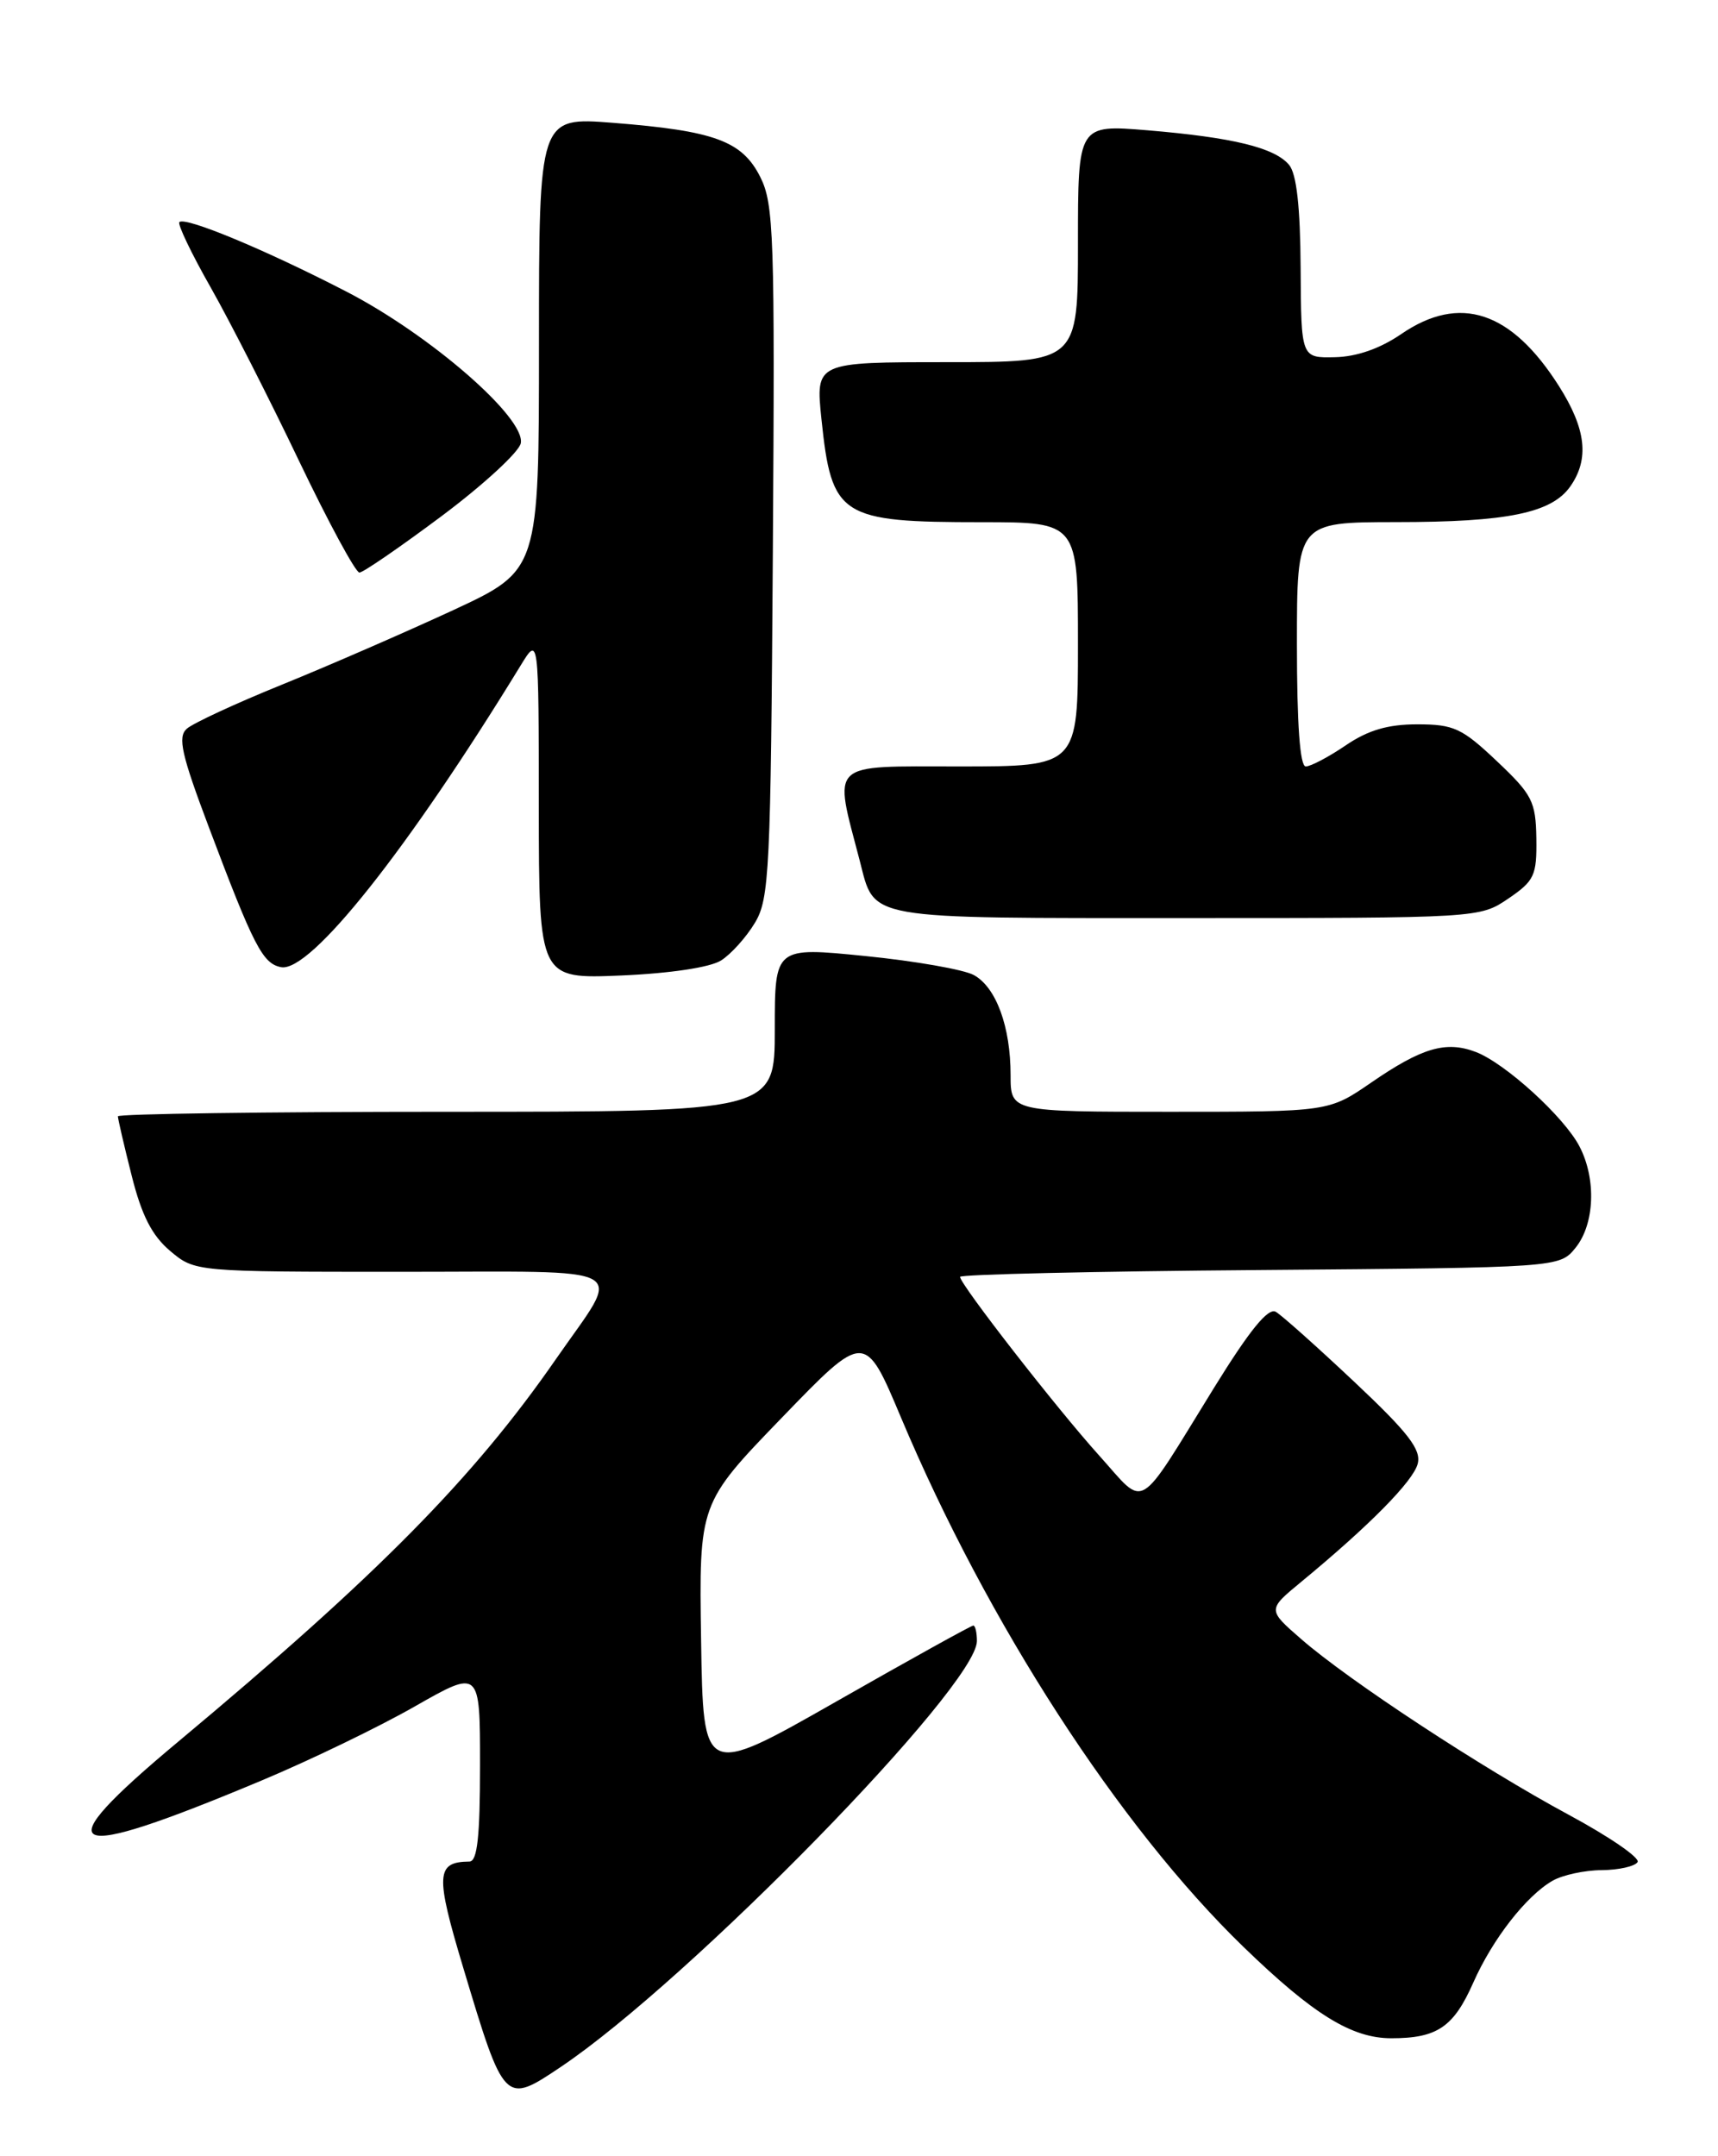 <?xml version="1.0" encoding="UTF-8" standalone="no"?>
<!DOCTYPE svg PUBLIC "-//W3C//DTD SVG 1.1//EN" "http://www.w3.org/Graphics/SVG/1.1/DTD/svg11.dtd" >
<svg xmlns="http://www.w3.org/2000/svg" xmlns:xlink="http://www.w3.org/1999/xlink" version="1.1" viewBox="0 0 204 256">
 <g >
 <path fill="currentColor"
d=" M 66.61 245.39 C 81.86 235.14 116.00 200.20 116.00 194.84 C 116.00 193.83 115.81 193.00 115.57 193.00 C 115.33 193.00 108.02 197.05 99.32 202.01 C 83.50 211.02 83.50 211.02 83.25 194.76 C 83.00 178.50 83.00 178.50 92.85 168.31 C 102.70 158.11 102.70 158.11 106.99 168.31 C 117.26 192.71 132.88 216.85 147.66 231.16 C 155.94 239.18 160.51 242.00 165.21 242.00 C 170.66 242.00 172.60 240.68 174.94 235.40 C 177.23 230.22 181.24 225.08 184.37 223.29 C 185.54 222.62 188.16 222.05 190.19 222.04 C 192.22 222.02 194.14 221.59 194.45 221.08 C 194.76 220.58 191.07 218.05 186.26 215.46 C 175.98 209.92 160.18 199.55 154.50 194.60 C 150.50 191.12 150.50 191.12 154.50 187.82 C 162.59 181.15 167.80 175.87 168.34 173.80 C 168.78 172.12 167.25 170.12 160.84 164.09 C 156.41 159.92 152.20 156.16 151.49 155.75 C 150.58 155.23 148.38 157.94 144.17 164.75 C 134.83 179.88 136.16 179.08 130.55 172.85 C 125.46 167.21 114.00 152.48 114.00 151.60 C 114.00 151.31 130.02 150.94 149.59 150.79 C 185.18 150.50 185.18 150.50 187.09 148.14 C 189.35 145.34 189.57 140.00 187.56 136.13 C 185.75 132.62 178.73 126.23 175.24 124.90 C 171.70 123.55 168.84 124.39 162.81 128.54 C 157.78 132.00 157.78 132.00 138.89 132.00 C 120.00 132.00 120.00 132.00 120.00 127.65 C 120.00 121.90 118.29 117.23 115.64 115.77 C 114.47 115.12 108.66 114.10 102.75 113.51 C 92.00 112.43 92.00 112.43 92.00 122.21 C 92.00 132.00 92.00 132.00 53.00 132.00 C 31.55 132.00 14.00 132.25 14.00 132.54 C 14.00 132.84 14.73 136.00 15.63 139.56 C 16.82 144.31 18.04 146.69 20.20 148.52 C 23.15 151.00 23.15 151.00 47.68 151.00 C 75.80 151.00 73.93 149.95 66.03 161.34 C 56.22 175.50 44.84 187.02 21.17 206.78 C 5.10 220.18 7.46 221.29 31.01 211.42 C 36.80 209.00 45.01 205.03 49.26 202.60 C 57.00 198.19 57.00 198.19 57.00 209.60 C 57.00 218.04 56.68 221.00 55.75 221.02 C 51.76 221.06 51.67 222.53 55.01 233.64 C 59.88 249.86 59.91 249.89 66.61 245.39 Z  M 85.63 114.03 C 86.81 113.28 88.61 111.28 89.63 109.58 C 91.36 106.73 91.52 103.48 91.77 65.50 C 92.02 27.92 91.89 24.21 90.27 21.00 C 88.11 16.73 84.84 15.53 72.75 14.58 C 64.00 13.90 64.00 13.90 64.00 40.80 C 64.00 67.71 64.00 67.71 53.80 72.45 C 48.18 75.05 39.07 79.02 33.55 81.26 C 28.02 83.50 22.90 85.87 22.17 86.53 C 21.08 87.51 21.55 89.60 24.81 98.24 C 30.12 112.33 31.19 114.41 33.37 114.83 C 36.84 115.50 48.43 100.90 61.83 79.00 C 63.97 75.50 63.97 75.50 63.98 95.87 C 64.00 116.23 64.00 116.23 73.75 115.82 C 79.61 115.57 84.35 114.85 85.63 114.03 Z  M 179.10 106.69 C 182.20 104.58 182.49 103.95 182.43 99.55 C 182.36 95.15 181.95 94.35 177.74 90.37 C 173.60 86.45 172.62 86.00 168.29 86.00 C 164.79 86.00 162.45 86.69 159.79 88.50 C 157.76 89.88 155.63 91.00 155.05 91.00 C 154.36 91.00 154.00 85.99 154.00 76.50 C 154.00 62.00 154.00 62.00 165.75 61.99 C 179.01 61.99 184.25 60.91 186.47 57.74 C 188.74 54.49 188.34 50.93 185.12 45.85 C 179.46 36.92 173.34 34.90 166.39 39.66 C 163.87 41.39 161.09 42.36 158.50 42.41 C 154.50 42.50 154.50 42.50 154.44 31.83 C 154.40 24.59 153.96 20.66 153.08 19.59 C 151.37 17.53 146.40 16.32 136.25 15.47 C 128.00 14.79 128.00 14.79 128.00 28.90 C 128.00 43.00 128.00 43.00 112.42 43.00 C 96.84 43.00 96.84 43.00 97.54 49.75 C 98.75 61.36 99.74 62.00 116.57 62.00 C 128.00 62.00 128.00 62.00 128.00 76.50 C 128.00 91.00 128.00 91.00 113.89 91.00 C 98.22 91.00 98.98 90.28 102.09 102.20 C 103.93 109.29 102.30 109.00 140.92 109.00 C 175.62 109.00 175.71 108.99 179.10 106.69 Z  M 52.50 61.23 C 57.44 57.53 61.65 53.65 61.84 52.62 C 62.41 49.61 51.07 39.75 41.13 34.62 C 31.55 29.67 21.98 25.69 21.30 26.37 C 21.06 26.61 22.73 30.11 25.03 34.15 C 27.32 38.19 32.04 47.46 35.52 54.75 C 39.01 62.04 42.23 67.99 42.68 67.98 C 43.13 67.97 47.55 64.93 52.50 61.23 Z "/>
</g>
</svg>